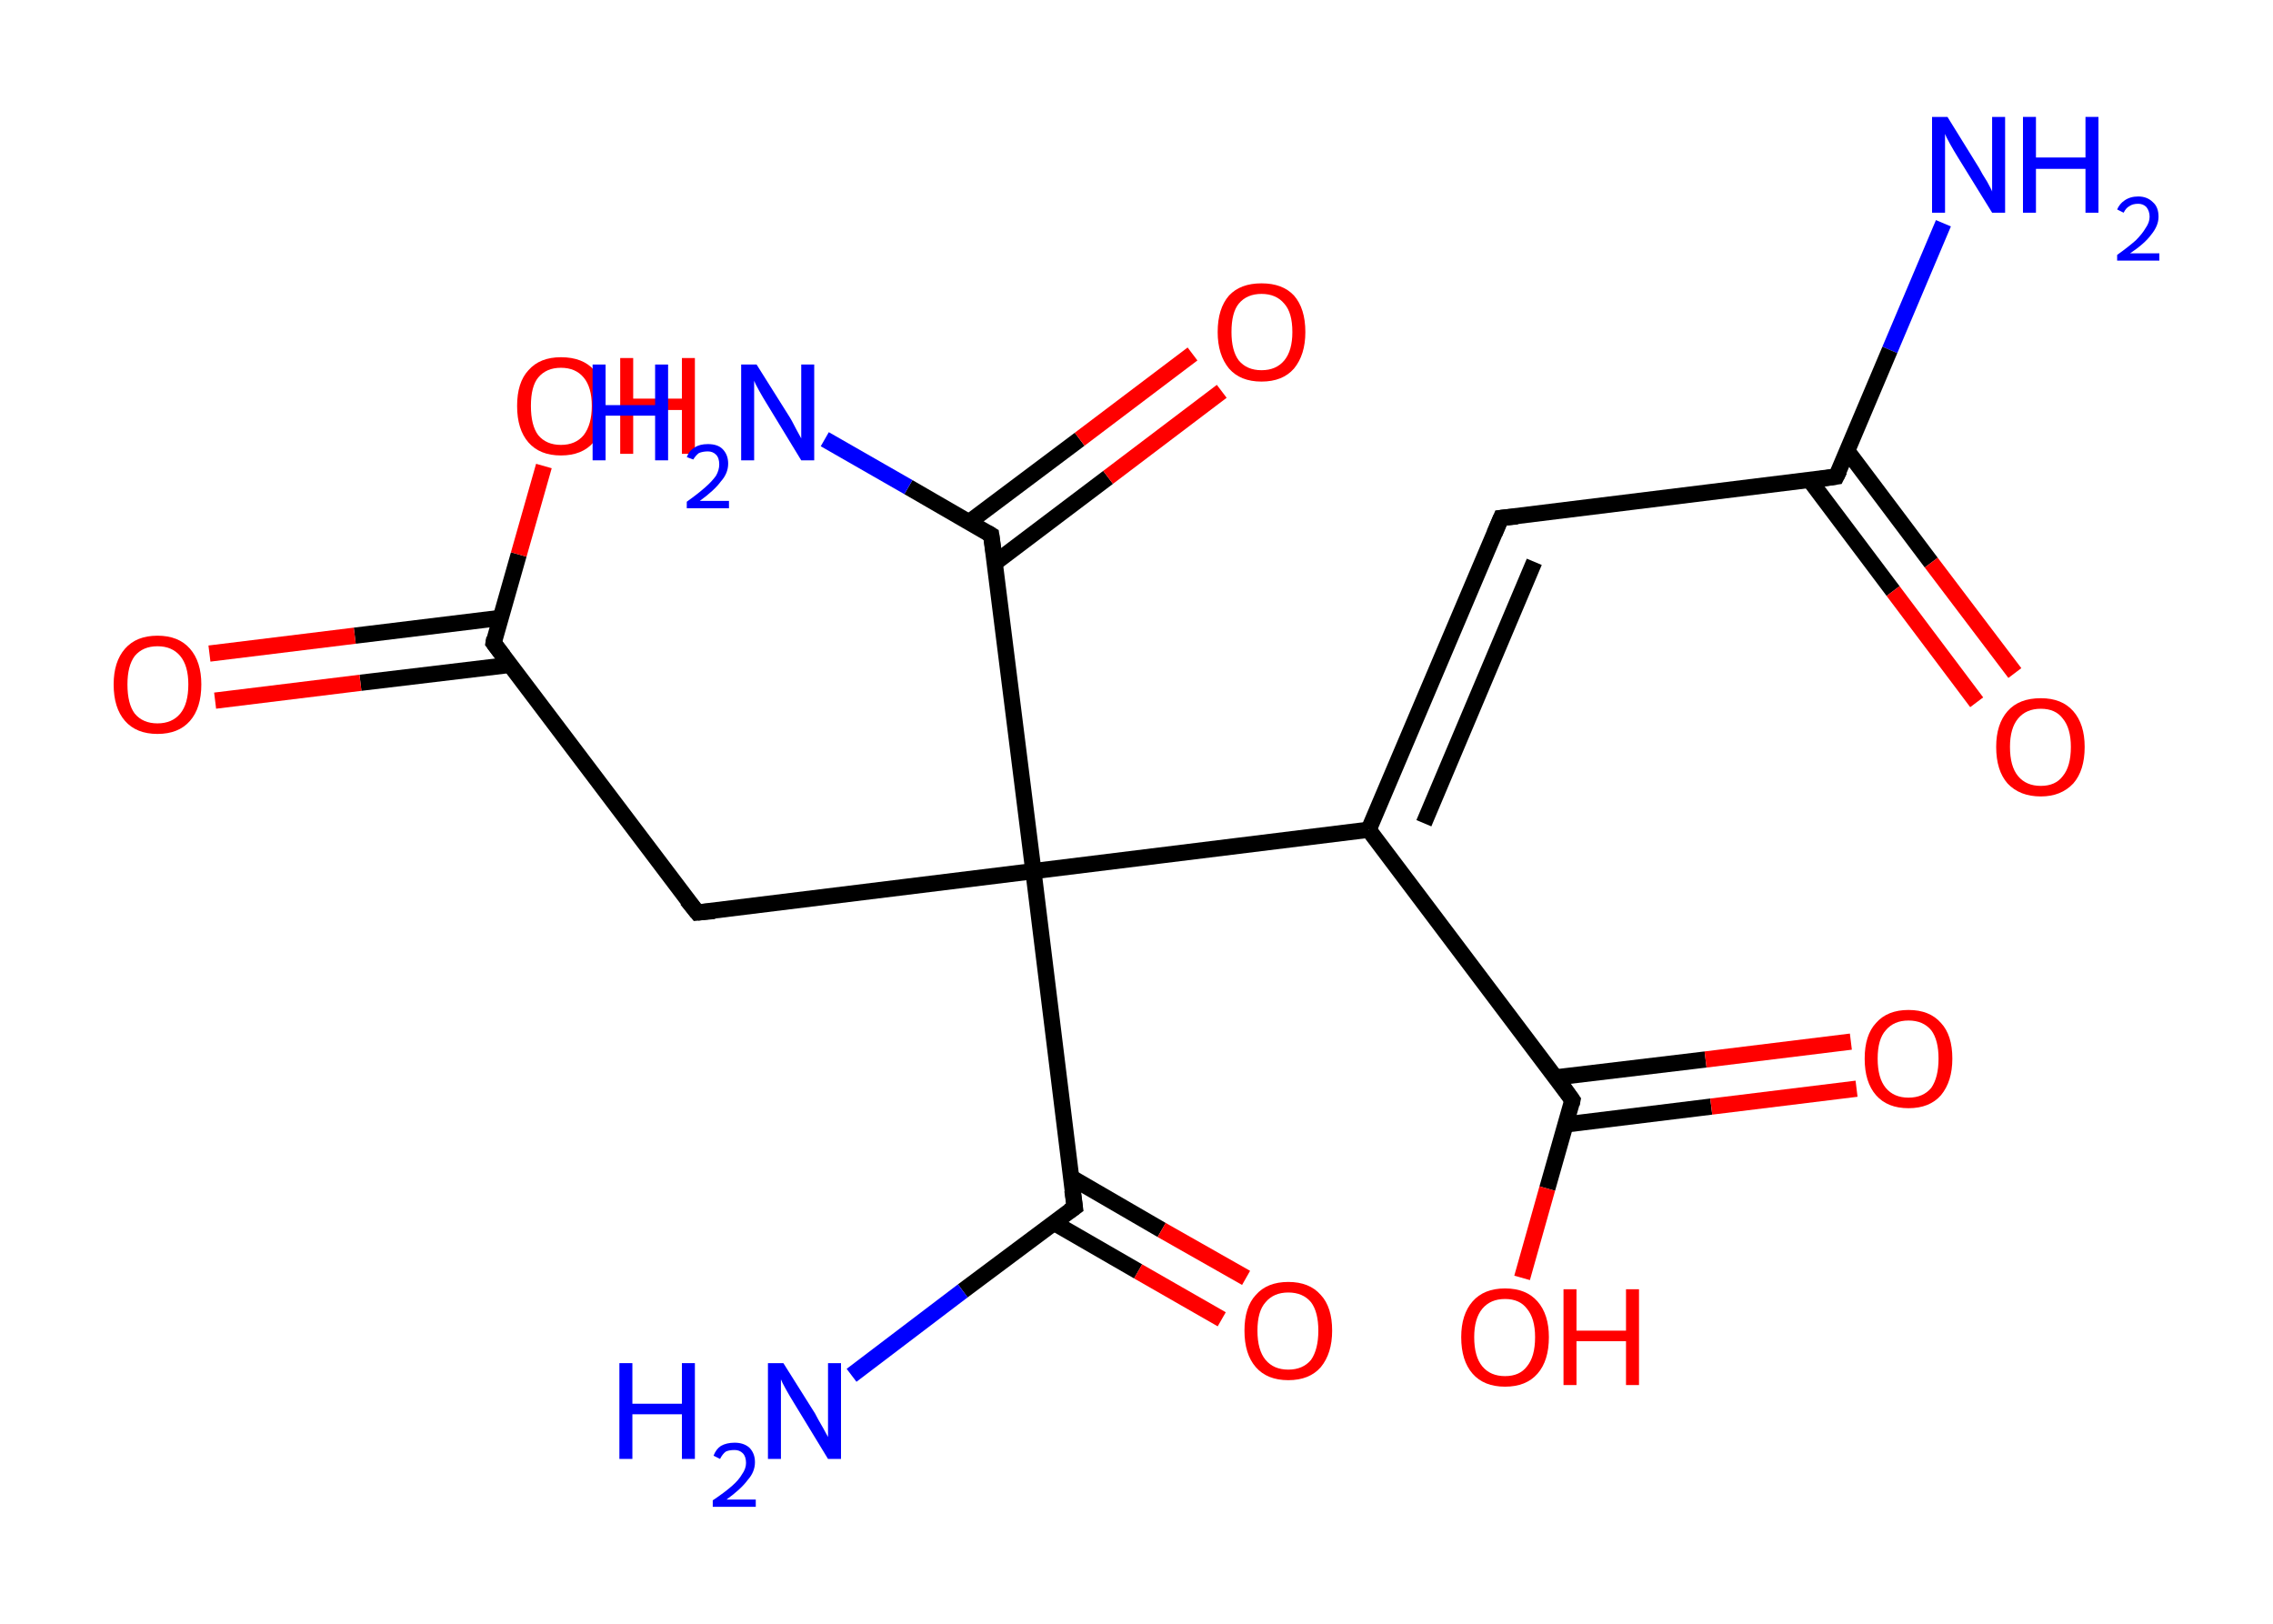 <?xml version='1.0' encoding='ASCII' standalone='yes'?>
<svg xmlns="http://www.w3.org/2000/svg" xmlns:rdkit="http://www.rdkit.org/xml" xmlns:xlink="http://www.w3.org/1999/xlink" version="1.1" baseProfile="full" xml:space="preserve" width="280px" height="200px" viewBox="0 0 280 200">
<!-- END OF HEADER -->
<rect style="opacity:1.0;fill:#FFFFFF;stroke:none" width="280.0" height="200.0" x="0.0" y="0.0"> </rect>
<path class="bond-0 atom-0 atom-1" d="M 239.4,27.5 L 232.8,43.1" style="fill:none;fill-rule:evenodd;stroke:#0000FF;stroke-width:2.0px;stroke-linecap:butt;stroke-linejoin:miter;stroke-opacity:1"/>
<path class="bond-0 atom-0 atom-1" d="M 232.8,43.1 L 226.2,58.7" style="fill:none;fill-rule:evenodd;stroke:#000000;stroke-width:2.0px;stroke-linecap:butt;stroke-linejoin:miter;stroke-opacity:1"/>
<path class="bond-1 atom-1 atom-2" d="M 222.9,59.1 L 233.2,72.8" style="fill:none;fill-rule:evenodd;stroke:#000000;stroke-width:2.0px;stroke-linecap:butt;stroke-linejoin:miter;stroke-opacity:1"/>
<path class="bond-1 atom-1 atom-2" d="M 233.2,72.8 L 243.5,86.5" style="fill:none;fill-rule:evenodd;stroke:#FF0000;stroke-width:2.0px;stroke-linecap:butt;stroke-linejoin:miter;stroke-opacity:1"/>
<path class="bond-1 atom-1 atom-2" d="M 227.6,55.6 L 237.9,69.3" style="fill:none;fill-rule:evenodd;stroke:#000000;stroke-width:2.0px;stroke-linecap:butt;stroke-linejoin:miter;stroke-opacity:1"/>
<path class="bond-1 atom-1 atom-2" d="M 237.9,69.3 L 248.2,82.9" style="fill:none;fill-rule:evenodd;stroke:#FF0000;stroke-width:2.0px;stroke-linecap:butt;stroke-linejoin:miter;stroke-opacity:1"/>
<path class="bond-2 atom-1 atom-3" d="M 226.2,58.7 L 184.9,63.8" style="fill:none;fill-rule:evenodd;stroke:#000000;stroke-width:2.0px;stroke-linecap:butt;stroke-linejoin:miter;stroke-opacity:1"/>
<path class="bond-3 atom-3 atom-4" d="M 184.9,63.8 L 168.6,102.2" style="fill:none;fill-rule:evenodd;stroke:#000000;stroke-width:2.0px;stroke-linecap:butt;stroke-linejoin:miter;stroke-opacity:1"/>
<path class="bond-3 atom-3 atom-4" d="M 189.0,69.2 L 175.4,101.4" style="fill:none;fill-rule:evenodd;stroke:#000000;stroke-width:2.0px;stroke-linecap:butt;stroke-linejoin:miter;stroke-opacity:1"/>
<path class="bond-4 atom-4 atom-5" d="M 168.6,102.2 L 193.7,135.5" style="fill:none;fill-rule:evenodd;stroke:#000000;stroke-width:2.0px;stroke-linecap:butt;stroke-linejoin:miter;stroke-opacity:1"/>
<path class="bond-5 atom-5 atom-6" d="M 192.9,138.5 L 210.8,136.3" style="fill:none;fill-rule:evenodd;stroke:#000000;stroke-width:2.0px;stroke-linecap:butt;stroke-linejoin:miter;stroke-opacity:1"/>
<path class="bond-5 atom-5 atom-6" d="M 210.8,136.3 L 228.7,134.1" style="fill:none;fill-rule:evenodd;stroke:#FF0000;stroke-width:2.0px;stroke-linecap:butt;stroke-linejoin:miter;stroke-opacity:1"/>
<path class="bond-5 atom-5 atom-6" d="M 191.7,132.7 L 210.1,130.5" style="fill:none;fill-rule:evenodd;stroke:#000000;stroke-width:2.0px;stroke-linecap:butt;stroke-linejoin:miter;stroke-opacity:1"/>
<path class="bond-5 atom-5 atom-6" d="M 210.1,130.5 L 228.0,128.3" style="fill:none;fill-rule:evenodd;stroke:#FF0000;stroke-width:2.0px;stroke-linecap:butt;stroke-linejoin:miter;stroke-opacity:1"/>
<path class="bond-6 atom-5 atom-7" d="M 193.7,135.5 L 190.6,146.4" style="fill:none;fill-rule:evenodd;stroke:#000000;stroke-width:2.0px;stroke-linecap:butt;stroke-linejoin:miter;stroke-opacity:1"/>
<path class="bond-6 atom-5 atom-7" d="M 190.6,146.4 L 187.5,157.4" style="fill:none;fill-rule:evenodd;stroke:#FF0000;stroke-width:2.0px;stroke-linecap:butt;stroke-linejoin:miter;stroke-opacity:1"/>
<path class="bond-7 atom-4 atom-8" d="M 168.6,102.2 L 127.3,107.3" style="fill:none;fill-rule:evenodd;stroke:#000000;stroke-width:2.0px;stroke-linecap:butt;stroke-linejoin:miter;stroke-opacity:1"/>
<path class="bond-8 atom-8 atom-9" d="M 127.3,107.3 L 85.9,112.4" style="fill:none;fill-rule:evenodd;stroke:#000000;stroke-width:2.0px;stroke-linecap:butt;stroke-linejoin:miter;stroke-opacity:1"/>
<path class="bond-9 atom-9 atom-10" d="M 85.9,112.4 L 60.8,79.2" style="fill:none;fill-rule:evenodd;stroke:#000000;stroke-width:2.0px;stroke-linecap:butt;stroke-linejoin:miter;stroke-opacity:1"/>
<path class="bond-10 atom-10 atom-11" d="M 61.7,76.1 L 43.7,78.3" style="fill:none;fill-rule:evenodd;stroke:#000000;stroke-width:2.0px;stroke-linecap:butt;stroke-linejoin:miter;stroke-opacity:1"/>
<path class="bond-10 atom-10 atom-11" d="M 43.7,78.3 L 25.8,80.5" style="fill:none;fill-rule:evenodd;stroke:#FF0000;stroke-width:2.0px;stroke-linecap:butt;stroke-linejoin:miter;stroke-opacity:1"/>
<path class="bond-10 atom-10 atom-11" d="M 62.8,81.9 L 44.4,84.1" style="fill:none;fill-rule:evenodd;stroke:#000000;stroke-width:2.0px;stroke-linecap:butt;stroke-linejoin:miter;stroke-opacity:1"/>
<path class="bond-10 atom-10 atom-11" d="M 44.4,84.1 L 26.5,86.3" style="fill:none;fill-rule:evenodd;stroke:#FF0000;stroke-width:2.0px;stroke-linecap:butt;stroke-linejoin:miter;stroke-opacity:1"/>
<path class="bond-11 atom-10 atom-12" d="M 60.8,79.2 L 63.9,68.3" style="fill:none;fill-rule:evenodd;stroke:#000000;stroke-width:2.0px;stroke-linecap:butt;stroke-linejoin:miter;stroke-opacity:1"/>
<path class="bond-11 atom-10 atom-12" d="M 63.9,68.3 L 67.0,57.4" style="fill:none;fill-rule:evenodd;stroke:#FF0000;stroke-width:2.0px;stroke-linecap:butt;stroke-linejoin:miter;stroke-opacity:1"/>
<path class="bond-12 atom-8 atom-13" d="M 127.3,107.3 L 122.1,65.9" style="fill:none;fill-rule:evenodd;stroke:#000000;stroke-width:2.0px;stroke-linecap:butt;stroke-linejoin:miter;stroke-opacity:1"/>
<path class="bond-13 atom-13 atom-14" d="M 122.1,65.9 L 111.9,60.0" style="fill:none;fill-rule:evenodd;stroke:#000000;stroke-width:2.0px;stroke-linecap:butt;stroke-linejoin:miter;stroke-opacity:1"/>
<path class="bond-13 atom-13 atom-14" d="M 111.9,60.0 L 101.6,54.1" style="fill:none;fill-rule:evenodd;stroke:#0000FF;stroke-width:2.0px;stroke-linecap:butt;stroke-linejoin:miter;stroke-opacity:1"/>
<path class="bond-14 atom-13 atom-15" d="M 122.6,69.3 L 136.5,58.8" style="fill:none;fill-rule:evenodd;stroke:#000000;stroke-width:2.0px;stroke-linecap:butt;stroke-linejoin:miter;stroke-opacity:1"/>
<path class="bond-14 atom-13 atom-15" d="M 136.5,58.8 L 150.5,48.2" style="fill:none;fill-rule:evenodd;stroke:#FF0000;stroke-width:2.0px;stroke-linecap:butt;stroke-linejoin:miter;stroke-opacity:1"/>
<path class="bond-14 atom-13 atom-15" d="M 119.4,64.3 L 133.0,54.1" style="fill:none;fill-rule:evenodd;stroke:#000000;stroke-width:2.0px;stroke-linecap:butt;stroke-linejoin:miter;stroke-opacity:1"/>
<path class="bond-14 atom-13 atom-15" d="M 133.0,54.1 L 146.9,43.6" style="fill:none;fill-rule:evenodd;stroke:#FF0000;stroke-width:2.0px;stroke-linecap:butt;stroke-linejoin:miter;stroke-opacity:1"/>
<path class="bond-15 atom-8 atom-16" d="M 127.3,107.3 L 132.4,148.7" style="fill:none;fill-rule:evenodd;stroke:#000000;stroke-width:2.0px;stroke-linecap:butt;stroke-linejoin:miter;stroke-opacity:1"/>
<path class="bond-16 atom-16 atom-17" d="M 132.4,148.7 L 118.6,159.0" style="fill:none;fill-rule:evenodd;stroke:#000000;stroke-width:2.0px;stroke-linecap:butt;stroke-linejoin:miter;stroke-opacity:1"/>
<path class="bond-16 atom-16 atom-17" d="M 118.6,159.0 L 104.9,169.4" style="fill:none;fill-rule:evenodd;stroke:#0000FF;stroke-width:2.0px;stroke-linecap:butt;stroke-linejoin:miter;stroke-opacity:1"/>
<path class="bond-17 atom-16 atom-18" d="M 129.8,150.6 L 140.2,156.6" style="fill:none;fill-rule:evenodd;stroke:#000000;stroke-width:2.0px;stroke-linecap:butt;stroke-linejoin:miter;stroke-opacity:1"/>
<path class="bond-17 atom-16 atom-18" d="M 140.2,156.6 L 150.5,162.5" style="fill:none;fill-rule:evenodd;stroke:#FF0000;stroke-width:2.0px;stroke-linecap:butt;stroke-linejoin:miter;stroke-opacity:1"/>
<path class="bond-17 atom-16 atom-18" d="M 131.9,145.0 L 143.1,151.5" style="fill:none;fill-rule:evenodd;stroke:#000000;stroke-width:2.0px;stroke-linecap:butt;stroke-linejoin:miter;stroke-opacity:1"/>
<path class="bond-17 atom-16 atom-18" d="M 143.1,151.5 L 153.5,157.4" style="fill:none;fill-rule:evenodd;stroke:#FF0000;stroke-width:2.0px;stroke-linecap:butt;stroke-linejoin:miter;stroke-opacity:1"/>
<path d="M 226.6,57.9 L 226.2,58.7 L 224.2,59.0" style="fill:none;stroke:#000000;stroke-width:2.0px;stroke-linecap:butt;stroke-linejoin:miter;stroke-opacity:1;"/>
<path d="M 186.9,63.6 L 184.9,63.8 L 184.1,65.7" style="fill:none;stroke:#000000;stroke-width:2.0px;stroke-linecap:butt;stroke-linejoin:miter;stroke-opacity:1;"/>
<path d="M 192.5,133.8 L 193.7,135.5 L 193.6,136.0" style="fill:none;stroke:#000000;stroke-width:2.0px;stroke-linecap:butt;stroke-linejoin:miter;stroke-opacity:1;"/>
<path d="M 88.0,112.2 L 85.9,112.4 L 84.6,110.8" style="fill:none;stroke:#000000;stroke-width:2.0px;stroke-linecap:butt;stroke-linejoin:miter;stroke-opacity:1;"/>
<path d="M 62.0,80.8 L 60.8,79.2 L 60.9,78.6" style="fill:none;stroke:#000000;stroke-width:2.0px;stroke-linecap:butt;stroke-linejoin:miter;stroke-opacity:1;"/>
<path d="M 122.4,68.0 L 122.1,65.9 L 121.6,65.6" style="fill:none;stroke:#000000;stroke-width:2.0px;stroke-linecap:butt;stroke-linejoin:miter;stroke-opacity:1;"/>
<path d="M 132.1,146.6 L 132.4,148.7 L 131.7,149.2" style="fill:none;stroke:#000000;stroke-width:2.0px;stroke-linecap:butt;stroke-linejoin:miter;stroke-opacity:1;"/>
<path class="atom-0" d="M 239.9 14.4 L 243.8 20.7 Q 244.1 21.3, 244.8 22.4 Q 245.4 23.5, 245.4 23.6 L 245.4 14.4 L 247.0 14.4 L 247.0 26.2 L 245.4 26.2 L 241.2 19.4 Q 240.7 18.6, 240.2 17.7 Q 239.7 16.8, 239.6 16.5 L 239.6 26.2 L 238.0 26.2 L 238.0 14.4 L 239.9 14.4 " fill="#0000FF"/>
<path class="atom-0" d="M 249.2 14.4 L 250.8 14.4 L 250.8 19.4 L 256.9 19.4 L 256.9 14.4 L 258.5 14.4 L 258.5 26.2 L 256.9 26.2 L 256.9 20.8 L 250.8 20.8 L 250.8 26.2 L 249.2 26.2 L 249.2 14.4 " fill="#0000FF"/>
<path class="atom-0" d="M 260.8 25.8 Q 261.1 25.1, 261.7 24.7 Q 262.4 24.2, 263.4 24.2 Q 264.5 24.2, 265.2 24.9 Q 265.9 25.5, 265.9 26.7 Q 265.9 27.8, 265.0 28.9 Q 264.2 30.0, 262.4 31.2 L 266.0 31.2 L 266.0 32.1 L 260.8 32.1 L 260.8 31.4 Q 262.2 30.4, 263.1 29.6 Q 263.9 28.8, 264.3 28.1 Q 264.8 27.4, 264.8 26.7 Q 264.8 26.0, 264.4 25.5 Q 264.0 25.1, 263.4 25.1 Q 262.7 25.1, 262.3 25.4 Q 261.9 25.6, 261.6 26.2 L 260.8 25.8 " fill="#0000FF"/>
<path class="atom-2" d="M 245.9 92.0 Q 245.9 89.2, 247.3 87.6 Q 248.7 86.0, 251.4 86.0 Q 254.0 86.0, 255.4 87.6 Q 256.8 89.2, 256.8 92.0 Q 256.8 94.9, 255.4 96.5 Q 253.9 98.1, 251.4 98.1 Q 248.8 98.1, 247.3 96.5 Q 245.9 94.9, 245.9 92.0 M 251.4 96.8 Q 253.2 96.8, 254.1 95.6 Q 255.1 94.4, 255.1 92.0 Q 255.1 89.7, 254.1 88.5 Q 253.2 87.3, 251.4 87.3 Q 249.6 87.3, 248.6 88.5 Q 247.6 89.7, 247.6 92.0 Q 247.6 94.4, 248.6 95.6 Q 249.6 96.8, 251.4 96.8 " fill="#FF0000"/>
<path class="atom-6" d="M 229.7 130.4 Q 229.7 127.5, 231.1 126.0 Q 232.5 124.4, 235.1 124.4 Q 237.7 124.4, 239.1 126.0 Q 240.5 127.5, 240.5 130.4 Q 240.5 133.2, 239.1 134.9 Q 237.7 136.5, 235.1 136.5 Q 232.5 136.5, 231.1 134.9 Q 229.7 133.3, 229.7 130.4 M 235.1 135.2 Q 236.9 135.2, 237.9 134.0 Q 238.8 132.7, 238.8 130.4 Q 238.8 128.1, 237.9 126.9 Q 236.9 125.7, 235.1 125.7 Q 233.3 125.7, 232.3 126.9 Q 231.3 128.0, 231.3 130.4 Q 231.3 132.8, 232.3 134.0 Q 233.3 135.2, 235.1 135.2 " fill="#FF0000"/>
<path class="atom-7" d="M 180.0 164.7 Q 180.0 161.9, 181.4 160.3 Q 182.8 158.7, 185.4 158.7 Q 188.0 158.7, 189.4 160.3 Q 190.8 161.9, 190.8 164.7 Q 190.8 167.6, 189.4 169.2 Q 188.0 170.8, 185.4 170.8 Q 182.8 170.8, 181.4 169.2 Q 180.0 167.6, 180.0 164.7 M 185.4 169.5 Q 187.2 169.5, 188.1 168.3 Q 189.1 167.1, 189.1 164.7 Q 189.1 162.4, 188.1 161.2 Q 187.2 160.0, 185.4 160.0 Q 183.6 160.0, 182.6 161.2 Q 181.6 162.4, 181.6 164.7 Q 181.6 167.1, 182.6 168.3 Q 183.6 169.5, 185.4 169.5 " fill="#FF0000"/>
<path class="atom-7" d="M 192.6 158.8 L 194.2 158.8 L 194.2 163.9 L 200.3 163.9 L 200.3 158.8 L 201.9 158.8 L 201.9 170.6 L 200.3 170.6 L 200.3 165.2 L 194.2 165.2 L 194.2 170.6 L 192.6 170.6 L 192.6 158.8 " fill="#FF0000"/>
<path class="atom-11" d="M 14.0 84.3 Q 14.0 81.5, 15.4 79.9 Q 16.8 78.3, 19.4 78.3 Q 22.0 78.3, 23.4 79.9 Q 24.8 81.5, 24.8 84.3 Q 24.8 87.2, 23.4 88.8 Q 22.0 90.4, 19.4 90.4 Q 16.8 90.4, 15.4 88.8 Q 14.0 87.2, 14.0 84.3 M 19.4 89.1 Q 21.2 89.1, 22.2 87.9 Q 23.2 86.7, 23.2 84.3 Q 23.2 82.0, 22.2 80.8 Q 21.2 79.6, 19.4 79.6 Q 17.6 79.6, 16.6 80.8 Q 15.7 82.0, 15.7 84.3 Q 15.7 86.7, 16.6 87.9 Q 17.6 89.1, 19.4 89.1 " fill="#FF0000"/>
<path class="atom-12" d="M 63.7 50.0 Q 63.7 47.1, 65.1 45.6 Q 66.5 44.0, 69.1 44.0 Q 71.8 44.0, 73.2 45.6 Q 74.6 47.1, 74.6 50.0 Q 74.6 52.8, 73.1 54.5 Q 71.7 56.1, 69.1 56.1 Q 66.5 56.1, 65.1 54.5 Q 63.7 52.9, 63.7 50.0 M 69.1 54.8 Q 70.9 54.8, 71.9 53.6 Q 72.9 52.3, 72.9 50.0 Q 72.9 47.7, 71.9 46.5 Q 70.9 45.3, 69.1 45.3 Q 67.3 45.3, 66.3 46.5 Q 65.4 47.6, 65.4 50.0 Q 65.4 52.4, 66.3 53.6 Q 67.3 54.8, 69.1 54.8 " fill="#FF0000"/>
<path class="atom-12" d="M 76.4 44.1 L 78.0 44.1 L 78.0 49.1 L 84.0 49.1 L 84.0 44.1 L 85.6 44.1 L 85.6 55.9 L 84.0 55.9 L 84.0 50.5 L 78.0 50.5 L 78.0 55.9 L 76.4 55.9 L 76.4 44.1 " fill="#FF0000"/>
<path class="atom-14" d="M 73.0 44.9 L 74.6 44.9 L 74.6 49.9 L 80.7 49.9 L 80.7 44.9 L 82.3 44.9 L 82.3 56.7 L 80.7 56.7 L 80.7 51.2 L 74.6 51.2 L 74.6 56.7 L 73.0 56.7 L 73.0 44.9 " fill="#0000FF"/>
<path class="atom-14" d="M 84.6 56.3 Q 84.9 55.5, 85.6 55.1 Q 86.2 54.7, 87.2 54.7 Q 88.4 54.7, 89.0 55.3 Q 89.7 56.0, 89.7 57.1 Q 89.7 58.3, 88.8 59.3 Q 88.0 60.4, 86.2 61.7 L 89.8 61.7 L 89.8 62.6 L 84.6 62.6 L 84.6 61.8 Q 86.0 60.8, 86.9 60.0 Q 87.7 59.3, 88.2 58.6 Q 88.6 57.9, 88.6 57.2 Q 88.6 56.4, 88.2 56.0 Q 87.8 55.6, 87.2 55.6 Q 86.6 55.6, 86.1 55.8 Q 85.7 56.1, 85.4 56.6 L 84.6 56.3 " fill="#0000FF"/>
<path class="atom-14" d="M 93.2 44.9 L 97.1 51.1 Q 97.5 51.7, 98.1 52.9 Q 98.7 54.0, 98.7 54.0 L 98.7 44.9 L 100.3 44.9 L 100.3 56.7 L 98.7 56.7 L 94.5 49.8 Q 94.0 49.0, 93.5 48.1 Q 93.0 47.2, 92.9 46.9 L 92.9 56.7 L 91.3 56.7 L 91.3 44.9 L 93.2 44.9 " fill="#0000FF"/>
<path class="atom-15" d="M 150.0 40.9 Q 150.0 38.0, 151.4 36.4 Q 152.8 34.9, 155.4 34.9 Q 158.0 34.9, 159.4 36.4 Q 160.8 38.0, 160.8 40.9 Q 160.8 43.7, 159.4 45.4 Q 158.0 47.0, 155.4 47.0 Q 152.8 47.0, 151.4 45.4 Q 150.0 43.7, 150.0 40.9 M 155.4 45.6 Q 157.2 45.6, 158.2 44.4 Q 159.2 43.2, 159.2 40.9 Q 159.2 38.5, 158.2 37.4 Q 157.2 36.2, 155.4 36.2 Q 153.6 36.2, 152.6 37.4 Q 151.7 38.5, 151.7 40.9 Q 151.7 43.2, 152.6 44.4 Q 153.6 45.6, 155.4 45.6 " fill="#FF0000"/>
<path class="atom-17" d="M 76.3 167.9 L 77.9 167.9 L 77.9 172.9 L 84.0 172.9 L 84.0 167.9 L 85.6 167.9 L 85.6 179.7 L 84.0 179.7 L 84.0 174.2 L 77.9 174.2 L 77.9 179.7 L 76.3 179.7 L 76.3 167.9 " fill="#0000FF"/>
<path class="atom-17" d="M 87.9 179.3 Q 88.2 178.5, 88.8 178.1 Q 89.5 177.7, 90.5 177.7 Q 91.6 177.7, 92.3 178.3 Q 93.0 179.0, 93.0 180.1 Q 93.0 181.3, 92.1 182.3 Q 91.3 183.4, 89.5 184.7 L 93.1 184.7 L 93.1 185.6 L 87.8 185.6 L 87.8 184.8 Q 89.3 183.8, 90.2 183.0 Q 91.0 182.3, 91.4 181.6 Q 91.9 180.9, 91.9 180.2 Q 91.9 179.4, 91.5 179.0 Q 91.1 178.6, 90.5 178.6 Q 89.8 178.6, 89.4 178.8 Q 89.0 179.1, 88.7 179.7 L 87.9 179.3 " fill="#0000FF"/>
<path class="atom-17" d="M 96.5 167.9 L 100.4 174.1 Q 100.7 174.7, 101.4 175.9 Q 102.0 177.0, 102.0 177.0 L 102.0 167.9 L 103.6 167.9 L 103.6 179.7 L 102.0 179.7 L 97.8 172.8 Q 97.3 172.0, 96.8 171.1 Q 96.3 170.2, 96.2 169.9 L 96.2 179.7 L 94.6 179.7 L 94.6 167.9 L 96.5 167.9 " fill="#0000FF"/>
<path class="atom-18" d="M 153.3 163.9 Q 153.3 161.0, 154.7 159.5 Q 156.1 157.9, 158.7 157.9 Q 161.3 157.9, 162.7 159.5 Q 164.1 161.0, 164.1 163.9 Q 164.1 166.7, 162.7 168.4 Q 161.3 170.0, 158.7 170.0 Q 156.1 170.0, 154.7 168.4 Q 153.3 166.8, 153.3 163.9 M 158.7 168.7 Q 160.5 168.7, 161.5 167.5 Q 162.4 166.2, 162.4 163.9 Q 162.4 161.6, 161.5 160.4 Q 160.5 159.2, 158.7 159.2 Q 156.9 159.2, 155.9 160.4 Q 154.9 161.5, 154.9 163.9 Q 154.9 166.3, 155.9 167.5 Q 156.9 168.7, 158.7 168.7 " fill="#FF0000"/>
</svg>
